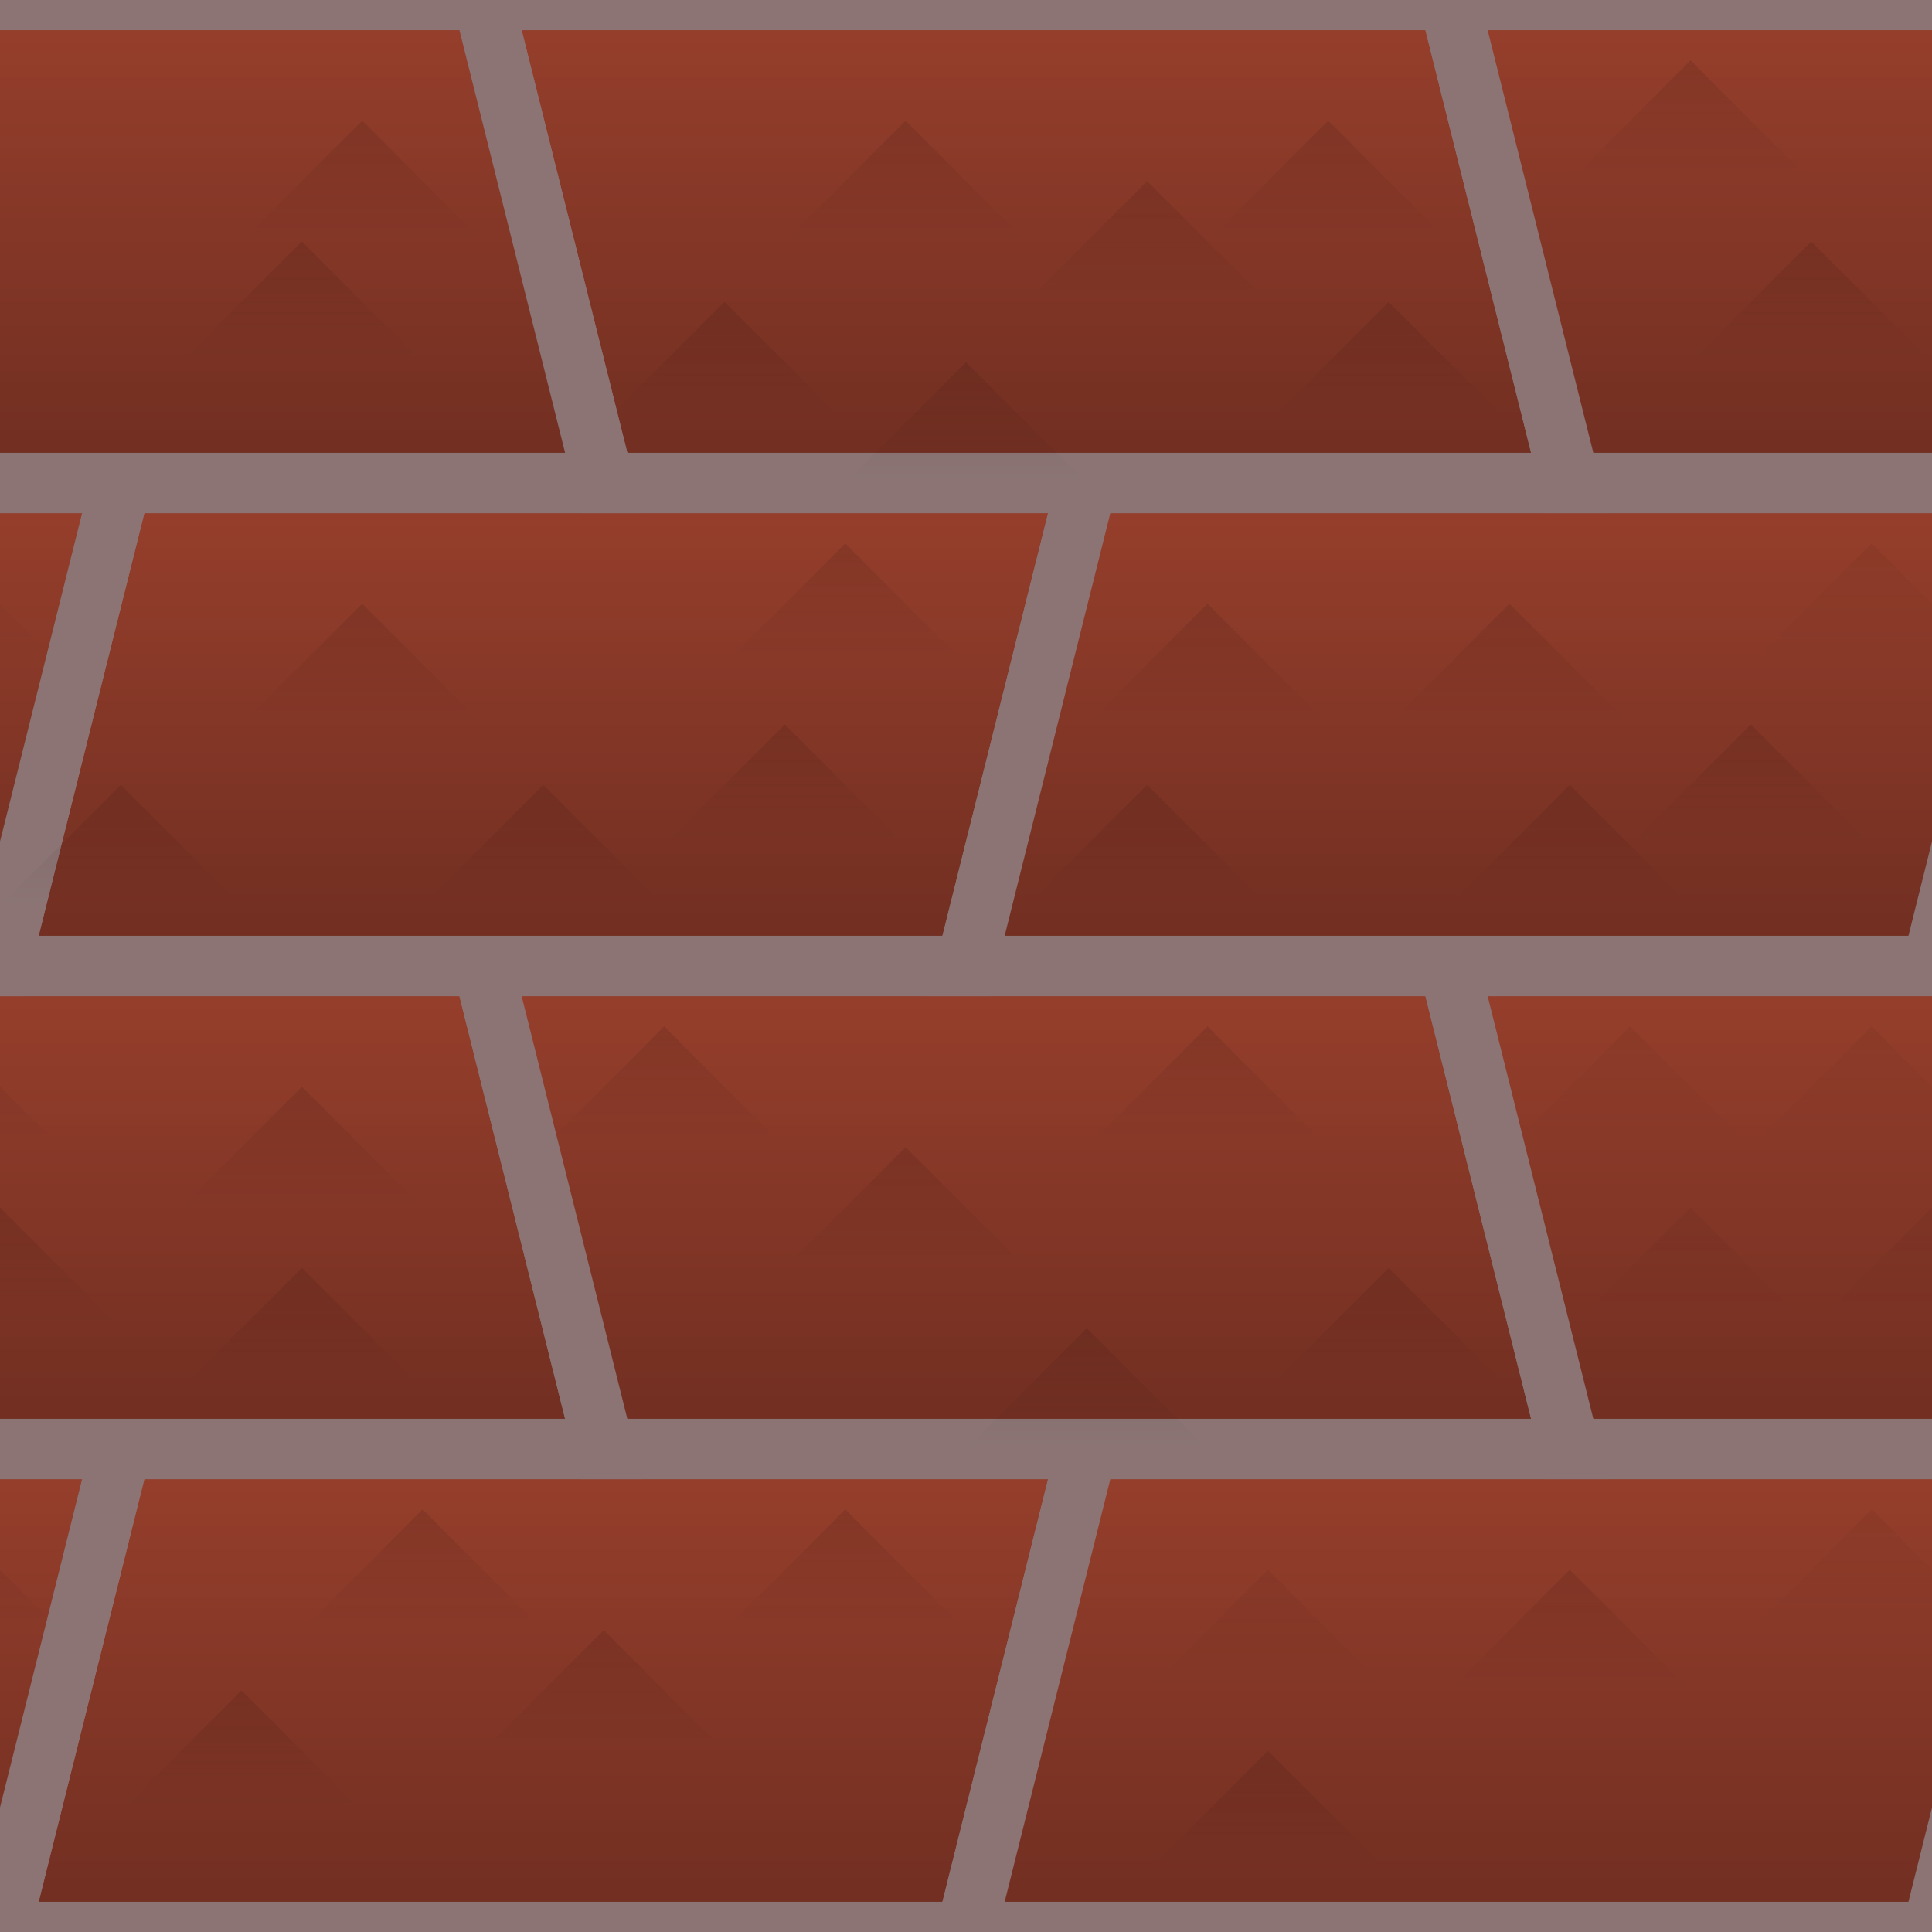 <?xml version="1.0" encoding="UTF-8" standalone="no"?>
<!-- Created with Inkscape (http://www.inkscape.org/) -->

<svg
   xmlns:dc="http://purl.org/dc/elements/1.1/"
   xmlns:cc="http://creativecommons.org/ns#"
   xmlns:rdf="http://www.w3.org/1999/02/22-rdf-syntax-ns#"
   xmlns:svg="http://www.w3.org/2000/svg"
   xmlns="http://www.w3.org/2000/svg"
   xmlns:xlink="http://www.w3.org/1999/xlink"
   xmlns:sodipodi="http://sodipodi.sourceforge.net/DTD/sodipodi-0.dtd"
   xmlns:inkscape="http://www.inkscape.org/namespaces/inkscape"
   width="128"
   height="128"
   viewBox="0 0 128 128"
   id="svg2"
   version="1.1"
   inkscape:version="0.91 r"
   sodipodi:docname="brick.svg">
  <defs
     id="defs4">
    <linearGradient
       inkscape:collect="always"
       id="linearGradient4165">
      <stop
         style="stop-color:#000000;stop-opacity:0.198"
         offset="0"
         id="stop4167" />
      <stop
         style="stop-color:#000000;stop-opacity:0;"
         offset="1"
         id="stop4169" />
    </linearGradient>
    <linearGradient
       inkscape:collect="always"
       id="linearGradient4146">
      <stop
         style="stop-color:#983f2c;stop-opacity:1"
         offset="0"
         id="stop4148" />
      <stop
         style="stop-color:#6f2e21;stop-opacity:1"
         offset="1"
         id="stop4150" />
    </linearGradient>
    <linearGradient
       inkscape:collect="always"
       xlink:href="#linearGradient4146"
       id="linearGradient4152"
       x1="0"
       y1="1020.362"
       x2="0"
       y2="1052.362"
       gradientUnits="userSpaceOnUse" />
    <linearGradient
       gradientTransform="translate(-64,0)"
       inkscape:collect="always"
       xlink:href="#linearGradient4146"
       id="linearGradient4152-5"
       x1="0"
       y1="1020.362"
       x2="0"
       y2="1052.362"
       gradientUnits="userSpaceOnUse" />
    <linearGradient
       gradientTransform="translate(64,0)"
       inkscape:collect="always"
       xlink:href="#linearGradient4146"
       id="linearGradient4152-3"
       x1="0"
       y1="1020.362"
       x2="0"
       y2="1052.362"
       gradientUnits="userSpaceOnUse" />
    <linearGradient
       gradientTransform="matrix(-1,0,0,1,40,-32)"
       inkscape:collect="always"
       xlink:href="#linearGradient4146"
       id="linearGradient4152-5-8"
       x1="0"
       y1="1020.362"
       x2="0"
       y2="1052.362"
       gradientUnits="userSpaceOnUse" />
    <linearGradient
       gradientTransform="matrix(-1,0,0,1,104,-32)"
       inkscape:collect="always"
       xlink:href="#linearGradient4146"
       id="linearGradient4152-5-8-0"
       x1="0"
       y1="1020.362"
       x2="0"
       y2="1052.362"
       gradientUnits="userSpaceOnUse" />
    <linearGradient
       gradientTransform="matrix(-1,0,0,1,168,-32)"
       inkscape:collect="always"
       xlink:href="#linearGradient4146"
       id="linearGradient4152-5-8-4"
       x1="0"
       y1="1020.362"
       x2="0"
       y2="1052.362"
       gradientUnits="userSpaceOnUse" />
    <linearGradient
       gradientTransform="translate(-1.7165948e-7,-64)"
       inkscape:collect="always"
       xlink:href="#linearGradient4146"
       id="linearGradient4152-3-3"
       x1="0"
       y1="1020.362"
       x2="0"
       y2="1052.362"
       gradientUnits="userSpaceOnUse" />
    <linearGradient
       gradientTransform="translate(-64,-64)"
       inkscape:collect="always"
       xlink:href="#linearGradient4146"
       id="linearGradient4152-3-6"
       x1="0"
       y1="1020.362"
       x2="0"
       y2="1052.362"
       gradientUnits="userSpaceOnUse" />
    <linearGradient
       gradientTransform="translate(64,-64)"
       inkscape:collect="always"
       xlink:href="#linearGradient4146"
       id="linearGradient4152-3-35"
       x1="0"
       y1="1020.362"
       x2="0"
       y2="1052.362"
       gradientUnits="userSpaceOnUse" />
    <linearGradient
       gradientTransform="matrix(-1,0,0,1,104,-96)"
       inkscape:collect="always"
       xlink:href="#linearGradient4146"
       id="linearGradient4152-5-8-4-4"
       x1="0"
       y1="1020.362"
       x2="0"
       y2="1052.362"
       gradientUnits="userSpaceOnUse" />
    <linearGradient
       gradientTransform="matrix(-1,0,0,1,40,-96)"
       inkscape:collect="always"
       xlink:href="#linearGradient4146"
       id="linearGradient4152-5-8-4-6"
       x1="0"
       y1="1020.362"
       x2="0"
       y2="1052.362"
       gradientUnits="userSpaceOnUse" />
    <linearGradient
       gradientTransform="matrix(-1,0,0,1,168,-96)"
       inkscape:collect="always"
       xlink:href="#linearGradient4146"
       id="linearGradient4152-5-8-4-43"
       x1="0"
       y1="1020.362"
       x2="0"
       y2="1052.362"
       gradientUnits="userSpaceOnUse" />
    <linearGradient
       inkscape:collect="always"
       xlink:href="#linearGradient4165"
       id="linearGradient4171"
       x1="36"
       y1="60"
       x2="36"
       y2="52"
       gradientUnits="userSpaceOnUse"
       gradientTransform="matrix(-1,0,0,-1,72,112)" />
    <linearGradient
       inkscape:collect="always"
       xlink:href="#linearGradient4165"
       id="linearGradient4171-4"
       x1="36"
       y1="60"
       x2="36"
       y2="52"
       gradientUnits="userSpaceOnUse"
       gradientTransform="matrix(-1,0,0,-1,36,140)" />
    <linearGradient
       inkscape:collect="always"
       xlink:href="#linearGradient4165"
       id="linearGradient4171-42"
       x1="36"
       y1="60"
       x2="36"
       y2="52"
       gradientUnits="userSpaceOnUse"
       gradientTransform="matrix(-1,0,0,-1,96,136)" />
    <linearGradient
       inkscape:collect="always"
       xlink:href="#linearGradient4165"
       id="linearGradient4171-47"
       x1="36"
       y1="60"
       x2="36"
       y2="52"
       gradientUnits="userSpaceOnUse"
       gradientTransform="matrix(-1,0,0,-1,136,100)" />
    <linearGradient
       inkscape:collect="always"
       xlink:href="#linearGradient4165"
       id="linearGradient4171-6"
       x1="36"
       y1="60"
       x2="36"
       y2="52"
       gradientUnits="userSpaceOnUse"
       gradientTransform="matrix(-1,0,0,-1,112,112)" />
    <linearGradient
       inkscape:collect="always"
       xlink:href="#linearGradient4165"
       id="linearGradient4171-8"
       x1="36"
       y1="60"
       x2="36"
       y2="52"
       gradientUnits="userSpaceOnUse"
       gradientTransform="matrix(-1,0,0,-1,96,68)" />
    <linearGradient
       inkscape:collect="always"
       xlink:href="#linearGradient4165"
       id="linearGradient4171-61"
       x1="36"
       y1="60"
       x2="36"
       y2="52"
       gradientUnits="userSpaceOnUse"
       gradientTransform="matrix(-1,0,0,-1,56,76)" />
    <linearGradient
       inkscape:collect="always"
       xlink:href="#linearGradient4165"
       id="linearGradient4171-5"
       x1="36"
       y1="60"
       x2="36"
       y2="52"
       gradientUnits="userSpaceOnUse"
       gradientTransform="matrix(-1,0,0,-1,76,168)" />
    <linearGradient
       inkscape:collect="always"
       xlink:href="#linearGradient4165"
       id="linearGradient4171-9"
       x1="36"
       y1="60"
       x2="36"
       y2="52"
       gradientUnits="userSpaceOnUse"
       gradientTransform="matrix(-1,0,0,-1,92,160)" />
    <linearGradient
       inkscape:collect="always"
       xlink:href="#linearGradient4165"
       id="linearGradient4171-7"
       x1="36"
       y1="60"
       x2="36"
       y2="52"
       gradientUnits="userSpaceOnUse"
       gradientTransform="matrix(-1,0,0,-1,120,176)" />
    <linearGradient
       inkscape:collect="always"
       xlink:href="#linearGradient4165"
       id="linearGradient4171-0"
       x1="36"
       y1="60"
       x2="36"
       y2="52"
       gradientUnits="userSpaceOnUse"
       gradientTransform="matrix(-1,0,0,-1,140,164)" />
    <linearGradient
       inkscape:collect="always"
       xlink:href="#linearGradient4165"
       id="linearGradient4171-98"
       x1="36"
       y1="60"
       x2="36"
       y2="52"
       gradientUnits="userSpaceOnUse"
       gradientTransform="matrix(-1,0,0,-1,32,160)" />
    <linearGradient
       inkscape:collect="always"
       xlink:href="#linearGradient4165"
       id="linearGradient4171-57"
       x1="36"
       y1="60"
       x2="36"
       y2="52"
       gradientUnits="userSpaceOnUse"
       gradientTransform="matrix(-1,0,0,-1,56,132)" />
    <linearGradient
       inkscape:collect="always"
       xlink:href="#linearGradient4165"
       id="linearGradient4171-62"
       x1="36"
       y1="60"
       x2="36"
       y2="52"
       gradientUnits="userSpaceOnUse"
       gradientTransform="matrix(-1,0,0,-1,128,80)" />
    <linearGradient
       inkscape:collect="always"
       xlink:href="#linearGradient4165"
       id="linearGradient4171-572"
       x1="36"
       y1="60"
       x2="36"
       y2="52"
       gradientUnits="userSpaceOnUse"
       gradientTransform="matrix(-1,0,0,-1,100,84)" />
    <linearGradient
       inkscape:collect="always"
       xlink:href="#linearGradient4165"
       id="linearGradient4171-574"
       x1="36"
       y1="60"
       x2="36"
       y2="52"
       gradientUnits="userSpaceOnUse"
       gradientTransform="matrix(-1,0,0,-1,92,96)" />
    <linearGradient
       inkscape:collect="always"
       xlink:href="#linearGradient4165"
       id="linearGradient4171-44"
       x1="36"
       y1="60"
       x2="36"
       y2="52"
       gradientUnits="userSpaceOnUse"
       gradientTransform="matrix(-1,0,0,-1,60,100)" />
    <linearGradient
       inkscape:collect="always"
       xlink:href="#linearGradient4165"
       id="linearGradient4171-18"
       x1="36"
       y1="60"
       x2="36"
       y2="52"
       gradientUnits="userSpaceOnUse"
       gradientTransform="matrix(-1,0,0,-1,116,100)" />
    <linearGradient
       inkscape:collect="always"
       xlink:href="#linearGradient4165"
       id="linearGradient4171-85"
       x1="36"
       y1="60"
       x2="36"
       y2="52"
       gradientUnits="userSpaceOnUse"
       gradientTransform="matrix(-1,0,0,-1,140,112)" />
    <linearGradient
       inkscape:collect="always"
       xlink:href="#linearGradient4165"
       id="linearGradient4171-425"
       x1="36"
       y1="60"
       x2="36"
       y2="52"
       gradientUnits="userSpaceOnUse"
       gradientTransform="matrix(-1,0,0,-1,116,128)" />
    <linearGradient
       inkscape:collect="always"
       xlink:href="#linearGradient4165"
       id="linearGradient4171-56"
       x1="36"
       y1="60"
       x2="36"
       y2="52"
       gradientUnits="userSpaceOnUse"
       gradientTransform="matrix(-1,0,0,-1,128,144)" />
    <linearGradient
       inkscape:collect="always"
       xlink:href="#linearGradient4165"
       id="linearGradient4171-81"
       x1="36"
       y1="60"
       x2="36"
       y2="52"
       gradientUnits="userSpaceOnUse"
       gradientTransform="matrix(-1,0,0,-1,80,128)" />
    <linearGradient
       inkscape:collect="always"
       xlink:href="#linearGradient4165"
       id="linearGradient4171-82"
       x1="36"
       y1="60"
       x2="36"
       y2="52"
       gradientUnits="userSpaceOnUse"
       gradientTransform="matrix(-1,0,0,-1,32,128)" />
    <linearGradient
       inkscape:collect="always"
       xlink:href="#linearGradient4165"
       id="linearGradient4171-821"
       x1="36"
       y1="60"
       x2="36"
       y2="52"
       gradientUnits="userSpaceOnUse"
       gradientTransform="matrix(-1,0,0,-1,64,160)" />
    <linearGradient
       inkscape:collect="always"
       xlink:href="#linearGradient4165"
       id="linearGradient4171-2"
       x1="36"
       y1="60"
       x2="36"
       y2="52"
       gradientUnits="userSpaceOnUse"
       gradientTransform="matrix(-1,0,0,-1,88,108)" />
    <linearGradient
       inkscape:collect="always"
       xlink:href="#linearGradient4165"
       id="linearGradient4171-60"
       x1="36"
       y1="60"
       x2="36"
       y2="52"
       gradientUnits="userSpaceOnUse"
       gradientTransform="matrix(-1,0,0,-1,112,72)" />
    <linearGradient
       inkscape:collect="always"
       xlink:href="#linearGradient4165"
       id="linearGradient4171-19"
       x1="36"
       y1="60"
       x2="36"
       y2="52"
       gradientUnits="userSpaceOnUse"
       gradientTransform="matrix(-1,0,0,-1,84,80)" />
    <linearGradient
       inkscape:collect="always"
       xlink:href="#linearGradient4165"
       id="linearGradient4171-33"
       x1="36"
       y1="60"
       x2="36"
       y2="52"
       gradientUnits="userSpaceOnUse"
       gradientTransform="matrix(-1,0,0,-1,156,76)" />
    <linearGradient
       inkscape:collect="always"
       xlink:href="#linearGradient4165"
       id="linearGradient4171-420"
       x1="36"
       y1="60"
       x2="36"
       y2="52"
       gradientUnits="userSpaceOnUse"
       gradientTransform="matrix(-1,0,0,-1,152,108)" />
    <linearGradient
       inkscape:collect="always"
       xlink:href="#linearGradient4165"
       id="linearGradient4171-33-7"
       x1="36"
       y1="60"
       x2="36"
       y2="52"
       gradientUnits="userSpaceOnUse"
       gradientTransform="matrix(-1,0,0,-1,148,64)" />
    <linearGradient
       inkscape:collect="always"
       xlink:href="#linearGradient4165"
       id="linearGradient4171-33-0"
       x1="36"
       y1="60"
       x2="36"
       y2="52"
       gradientUnits="userSpaceOnUse"
       gradientTransform="matrix(-1,0,0,-1,124,68)" />
    <linearGradient
       inkscape:collect="always"
       xlink:href="#linearGradient4165"
       id="linearGradient4171-33-5"
       x1="36"
       y1="60"
       x2="36"
       y2="52"
       gradientUnits="userSpaceOnUse"
       gradientTransform="matrix(-1,0,0,-1,60,68)" />
    <linearGradient
       inkscape:collect="always"
       xlink:href="#linearGradient4165"
       id="linearGradient4171-33-3"
       x1="36"
       y1="60"
       x2="36"
       y2="52"
       gradientUnits="userSpaceOnUse"
       gradientTransform="matrix(-1,0,0,-1,108,148)" />
    <linearGradient
       inkscape:collect="always"
       xlink:href="#linearGradient4165"
       id="linearGradient4171-33-8"
       x1="36"
       y1="60"
       x2="36"
       y2="52"
       gradientUnits="userSpaceOnUse"
       gradientTransform="matrix(-1,0,0,-1,56,144)" />
    <linearGradient
       inkscape:collect="always"
       xlink:href="#linearGradient4165"
       id="linearGradient4171-33-9"
       x1="36"
       y1="60"
       x2="36"
       y2="52"
       gradientUnits="userSpaceOnUse"
       gradientTransform="matrix(-1,0,0,-1,52,172)" />
    <linearGradient
       inkscape:collect="always"
       xlink:href="#linearGradient4165"
       id="linearGradient4171-33-4"
       x1="36"
       y1="60"
       x2="36"
       y2="52"
       gradientUnits="userSpaceOnUse"
       gradientTransform="matrix(-1,0,0,-1,44,112)" />
    <linearGradient
       inkscape:collect="always"
       xlink:href="#linearGradient4165"
       id="linearGradient4171-82-7"
       x1="36"
       y1="60"
       x2="36"
       y2="52"
       gradientUnits="userSpaceOnUse"
       gradientTransform="matrix(-1,0,0,-1,160,128)" />
    <linearGradient
       inkscape:collect="always"
       xlink:href="#linearGradient4165"
       id="linearGradient4171-4-1"
       x1="36"
       y1="60"
       x2="36"
       y2="52"
       gradientUnits="userSpaceOnUse"
       gradientTransform="matrix(-1,0,0,-1,164,140)" />
    <linearGradient
       inkscape:collect="always"
       xlink:href="#linearGradient4165"
       id="linearGradient4171-98-8"
       x1="36"
       y1="60"
       x2="36"
       y2="52"
       gradientUnits="userSpaceOnUse"
       gradientTransform="matrix(-1,0,0,-1,160,160)" />
    <linearGradient
       inkscape:collect="always"
       xlink:href="#linearGradient4165"
       id="linearGradient4171-47-8"
       x1="36"
       y1="60"
       x2="36"
       y2="52"
       gradientUnits="userSpaceOnUse"
       gradientTransform="matrix(-1,0,0,-1,144,128)" />
    <linearGradient
       inkscape:collect="always"
       xlink:href="#linearGradient4165"
       id="linearGradient4171-47-2"
       x1="36"
       y1="60"
       x2="36"
       y2="52"
       gradientUnits="userSpaceOnUse"
       gradientTransform="matrix(-1,0,0,-1,148,140)" />
    <linearGradient
       inkscape:collect="always"
       xlink:href="#linearGradient4165"
       id="linearGradient4171-47-0"
       x1="36"
       y1="60"
       x2="36"
       y2="52"
       gradientUnits="userSpaceOnUse"
       gradientTransform="matrix(-1,0,0,-1,32,96)" />
    <linearGradient
       inkscape:collect="always"
       xlink:href="#linearGradient4165"
       id="linearGradient4171-47-9"
       x1="36"
       y1="60"
       x2="36"
       y2="52"
       gradientUnits="userSpaceOnUse"
       gradientTransform="matrix(-1,0,0,-1,28,112)" />
    <linearGradient
       inkscape:collect="always"
       xlink:href="#linearGradient4165"
       id="linearGradient4171-47-4"
       x1="36"
       y1="60"
       x2="36"
       y2="52"
       gradientUnits="userSpaceOnUse"
       gradientTransform="matrix(-1,0,0,-1,24,172)" />
    <linearGradient
       inkscape:collect="always"
       xlink:href="#linearGradient4165"
       id="linearGradient4171-47-00"
       x1="36"
       y1="60"
       x2="36"
       y2="52"
       gradientUnits="userSpaceOnUse"
       gradientTransform="matrix(-1,0,0,-1,120,164)" />
    <linearGradient
       inkscape:collect="always"
       xlink:href="#linearGradient4165"
       id="linearGradient4171-47-0-1"
       x1="36"
       y1="60"
       x2="36"
       y2="52"
       gradientUnits="userSpaceOnUse"
       gradientTransform="matrix(-1,0,0,-1,160,96)" />
  </defs>
  <sodipodi:namedview
     id="base"
     pagecolor="#ffffff"
     bordercolor="#666666"
     borderopacity="1.0"
     inkscape:pageopacity="0.0"
     inkscape:pageshadow="2"
     inkscape:zoom="2.8"
     inkscape:cx="-2.3584887"
     inkscape:cy="50.63488"
     inkscape:document-units="px"
     inkscape:current-layer="layer2"
     showgrid="true"
     units="px"
     inkscape:window-width="1366"
     inkscape:window-height="707"
     inkscape:window-x="0"
     inkscape:window-y="0"
     inkscape:window-maximized="1">
    <inkscape:grid
       type="xygrid"
       id="grid4136"
       empspacing="4"
       dotted="false" />
  </sodipodi:namedview>
  <g
     inkscape:label="Layer 1"
     inkscape:groupmode="layer"
     id="layer1"
     transform="translate(0,-924.362)"
     style="display:inline">
    <rect
       style="opacity:1;fill:#8a3928;fill-opacity:1;stroke:none;stroke-width:4;stroke-linecap:square;stroke-linejoin:miter;stroke-miterlimit:4;stroke-dasharray:none;stroke-opacity:0.192"
       id="rect4134"
       width="128"
       height="128"
       x="0"
       y="924.362" />
    <path
       style="fill:url(#linearGradient4152);fill-opacity:1;fill-rule:evenodd;stroke:#8c7474;stroke-width:4;stroke-linecap:butt;stroke-linejoin:miter;stroke-miterlimit:4;stroke-dasharray:none;stroke-opacity:1"
       d="m 0,1052.362 8,-32 64,0 -8,32 z"
       id="path4136"
       inkscape:connector-curvature="0" />
    <path
       style="fill:url(#linearGradient4152-5);fill-opacity:1;fill-rule:evenodd;stroke:#8c7474;stroke-width:4;stroke-linecap:butt;stroke-linejoin:miter;stroke-miterlimit:4;stroke-dasharray:none;stroke-opacity:1"
       d="m -64,1052.362 8,-32 64,0 -8,32 z"
       id="path4136-5"
       inkscape:connector-curvature="0" />
    <path
       style="fill:url(#linearGradient4152-3);fill-opacity:1;fill-rule:evenodd;stroke:#8c7474;stroke-width:4;stroke-linecap:butt;stroke-linejoin:miter;stroke-miterlimit:4;stroke-dasharray:none;stroke-opacity:1"
       d="m 64,1052.362 8,-32 64,0 -8,32 z"
       id="path4136-3"
       inkscape:connector-curvature="0" />
    <path
       style="fill:url(#linearGradient4152-5-8);fill-opacity:1;fill-rule:evenodd;stroke:#8c7474;stroke-width:4;stroke-linecap:butt;stroke-linejoin:miter;stroke-miterlimit:4;stroke-dasharray:none;stroke-opacity:1"
       d="m 40,1020.362 -8,-32 -64,0 8,32 z"
       id="path4136-5-1"
       inkscape:connector-curvature="0" />
    <path
       style="fill:url(#linearGradient4152-5-8-0);fill-opacity:1;fill-rule:evenodd;stroke:#8c7474;stroke-width:4;stroke-linecap:butt;stroke-linejoin:miter;stroke-miterlimit:4;stroke-dasharray:none;stroke-opacity:1"
       d="m 104,1020.362 -8,-32 -64,0 8,32 z"
       id="path4136-5-1-5"
       inkscape:connector-curvature="0" />
    <path
       style="fill:url(#linearGradient4152-5-8-4);fill-opacity:1;fill-rule:evenodd;stroke:#8c7474;stroke-width:4;stroke-linecap:butt;stroke-linejoin:miter;stroke-miterlimit:4;stroke-dasharray:none;stroke-opacity:1"
       d="m 168,1020.362 -8,-32 -64,0 8,32 z"
       id="path4136-5-1-2"
       inkscape:connector-curvature="0" />
    <path
       style="fill:url(#linearGradient4152-3-3);fill-opacity:1;fill-rule:evenodd;stroke:#8c7474;stroke-width:4;stroke-linecap:butt;stroke-linejoin:miter;stroke-miterlimit:4;stroke-dasharray:none;stroke-opacity:1"
       d="M -1.7165948e-7,988.362 8,956.362 l 64,0 -8,32 z"
       id="path4136-3-6"
       inkscape:connector-curvature="0" />
    <path
       style="fill:url(#linearGradient4152-3-6);fill-opacity:1;fill-rule:evenodd;stroke:#8c7474;stroke-width:4;stroke-linecap:butt;stroke-linejoin:miter;stroke-miterlimit:4;stroke-dasharray:none;stroke-opacity:1"
       d="m -64,988.362 8,-32 64,0 -8,32 z"
       id="path4136-3-3"
       inkscape:connector-curvature="0" />
    <path
       style="fill:url(#linearGradient4152-3-35);fill-opacity:1;fill-rule:evenodd;stroke:#8c7474;stroke-width:4;stroke-linecap:butt;stroke-linejoin:miter;stroke-miterlimit:4;stroke-dasharray:none;stroke-opacity:1"
       d="m 64,988.362 8,-32 64,0 -8,32 z"
       id="path4136-3-64"
       inkscape:connector-curvature="0" />
    <path
       style="fill:url(#linearGradient4152-5-8-4-4);fill-opacity:1;fill-rule:evenodd;stroke:#8c7474;stroke-width:4;stroke-linecap:butt;stroke-linejoin:miter;stroke-miterlimit:4;stroke-dasharray:none;stroke-opacity:1"
       d="m 104,956.362 -8,-32 -64,0 8,32 z"
       id="path4136-5-1-2-0"
       inkscape:connector-curvature="0" />
    <path
       style="fill:url(#linearGradient4152-5-8-4-6);fill-opacity:1;fill-rule:evenodd;stroke:#8c7474;stroke-width:4;stroke-linecap:butt;stroke-linejoin:miter;stroke-miterlimit:4;stroke-dasharray:none;stroke-opacity:1"
       d="m 40,956.362 -8,-32 -64,0 8,32 z"
       id="path4136-5-1-2-4"
       inkscape:connector-curvature="0" />
    <path
       style="fill:url(#linearGradient4152-5-8-4-43);fill-opacity:1;fill-rule:evenodd;stroke:#8c7474;stroke-width:4;stroke-linecap:butt;stroke-linejoin:miter;stroke-miterlimit:4;stroke-dasharray:none;stroke-opacity:1"
       d="m 168,956.362 -8,-32 -64,0 8,32 z"
       id="path4136-5-1-2-9"
       inkscape:connector-curvature="0" />
  </g>
  <g
     inkscape:groupmode="layer"
     id="layer2"
     inkscape:label="Layer 2"
     style="opacity:0.48">
    <path
       style="fill:url(#linearGradient4171);fill-opacity:1;fill-rule:evenodd;stroke:none;stroke-width:1px;stroke-linecap:butt;stroke-linejoin:miter;stroke-opacity:1"
       d="m 44,60 -8,-8 -8,8 z"
       id="path4163"
       inkscape:connector-curvature="0" />
    <path
       style="fill:url(#linearGradient4171-4);fill-opacity:1;fill-rule:evenodd;stroke:none;stroke-width:1px;stroke-linecap:butt;stroke-linejoin:miter;stroke-opacity:1"
       d="M 8,88 0,80 -8,88 Z"
       id="path4163-6"
       inkscape:connector-curvature="0" />
    <path
       style="fill:url(#linearGradient4171-42);fill-opacity:1;fill-rule:evenodd;stroke:none;stroke-width:1px;stroke-linecap:butt;stroke-linejoin:miter;stroke-opacity:1"
       d="m 68,84 -8,-8 -8,8 z"
       id="path4163-8"
       inkscape:connector-curvature="0" />
    <path
       style="fill:url(#linearGradient4171-47);fill-opacity:1;fill-rule:evenodd;stroke:none;stroke-width:1px;stroke-linecap:butt;stroke-linejoin:miter;stroke-opacity:1"
       d="m 108,48 -8,-8 -8,8 z"
       id="path4163-3"
       inkscape:connector-curvature="0" />
    <path
       style="fill:url(#linearGradient4171-6);fill-opacity:1;fill-rule:evenodd;stroke:none;stroke-width:1px;stroke-linecap:butt;stroke-linejoin:miter;stroke-opacity:1"
       d="m 84,60 -8,-8 -8,8 z"
       id="path4163-81"
       inkscape:connector-curvature="0" />
    <path
       style="fill:url(#linearGradient4171-8);fill-opacity:1;fill-rule:evenodd;stroke:none;stroke-width:1px;stroke-linecap:butt;stroke-linejoin:miter;stroke-opacity:1"
       d="M 68,16 60,8 52,16 Z"
       id="path4163-35"
       inkscape:connector-curvature="0" />
    <path
       style="fill:url(#linearGradient4171-61);fill-opacity:1;fill-rule:evenodd;stroke:none;stroke-width:1px;stroke-linecap:butt;stroke-linejoin:miter;stroke-opacity:1"
       d="m 28,24 -8,-8 -8,8 z"
       id="path4163-5"
       inkscape:connector-curvature="0" />
    <path
       style="fill:url(#linearGradient4171-5);fill-opacity:1;fill-rule:evenodd;stroke:none;stroke-width:1px;stroke-linecap:butt;stroke-linejoin:miter;stroke-opacity:1"
       d="m 48,116 -8,-8 -8,8 z"
       id="path4163-83"
       inkscape:connector-curvature="0" />
    <path
       style="fill:url(#linearGradient4171-9);fill-opacity:1;fill-rule:evenodd;stroke:none;stroke-width:1px;stroke-linecap:butt;stroke-linejoin:miter;stroke-opacity:1"
       d="m 64,108 -8,-8 -8,8 z"
       id="path4163-4"
       inkscape:connector-curvature="0" />
    <path
       style="fill:url(#linearGradient4171-7);fill-opacity:1;fill-rule:evenodd;stroke:none;stroke-width:1px;stroke-linecap:butt;stroke-linejoin:miter;stroke-opacity:1"
       d="m 92,124 -8,-8 -8,8 z"
       id="path4163-53"
       inkscape:connector-curvature="0" />
    <path
       style="fill:url(#linearGradient4171-0);fill-opacity:1;fill-rule:evenodd;stroke:none;stroke-width:1px;stroke-linecap:butt;stroke-linejoin:miter;stroke-opacity:1"
       d="m 112,112 -8,-8 -8,8 z"
       id="path4163-9"
       inkscape:connector-curvature="0" />
    <path
       style="fill:url(#linearGradient4171-98);fill-opacity:1;fill-rule:evenodd;stroke:none;stroke-width:1px;stroke-linecap:butt;stroke-linejoin:miter;stroke-opacity:1"
       d="m 4,108 -8,-8 -8,8 z"
       id="path4163-18"
       inkscape:connector-curvature="0" />
    <path
       style="fill:url(#linearGradient4171-57);fill-opacity:1;fill-rule:evenodd;stroke:none;stroke-width:1px;stroke-linecap:butt;stroke-linejoin:miter;stroke-opacity:1"
       d="m 28,80 -8,-8 -8,8 z"
       id="path4163-84"
       inkscape:connector-curvature="0" />
    <path
       style="fill:url(#linearGradient4171-62);fill-opacity:1;fill-rule:evenodd;stroke:none;stroke-width:1px;stroke-linecap:butt;stroke-linejoin:miter;stroke-opacity:1"
       d="m 100,28 -8,-8 -8,8 z"
       id="path4163-17"
       inkscape:connector-curvature="0" />
    <path
       style="fill:url(#linearGradient4171-572);fill-opacity:1;fill-rule:evenodd;stroke:none;stroke-width:1px;stroke-linecap:butt;stroke-linejoin:miter;stroke-opacity:1"
       d="m 72,32 -8,-8 -8,8 z"
       id="path4163-06"
       inkscape:connector-curvature="0" />
    <path
       style="fill:url(#linearGradient4171-574);fill-opacity:1;fill-rule:evenodd;stroke:none;stroke-width:1px;stroke-linecap:butt;stroke-linejoin:miter;stroke-opacity:1"
       d="m 64,44 -8,-8 -8,8 z"
       id="path4163-62"
       inkscape:connector-curvature="0" />
    <path
       style="fill:url(#linearGradient4171-44);fill-opacity:1;fill-rule:evenodd;stroke:none;stroke-width:1px;stroke-linecap:butt;stroke-linejoin:miter;stroke-opacity:1"
       d="m 32,48 -8,-8 -8,8 z"
       id="path4163-25"
       inkscape:connector-curvature="0" />
    <path
       style="fill:url(#linearGradient4171-18);fill-opacity:1;fill-rule:evenodd;stroke:none;stroke-width:1px;stroke-linecap:butt;stroke-linejoin:miter;stroke-opacity:1"
       d="m 88,48 -8,-8 -8,8 z"
       id="path4163-30"
       inkscape:connector-curvature="0" />
    <path
       style="fill:url(#linearGradient4171-85);fill-opacity:1;fill-rule:evenodd;stroke:none;stroke-width:1px;stroke-linecap:butt;stroke-linejoin:miter;stroke-opacity:1"
       d="m 112,60 -8,-8 -8,8 z"
       id="path4163-250"
       inkscape:connector-curvature="0" />
    <path
       style="fill:url(#linearGradient4171-425);fill-opacity:1;fill-rule:evenodd;stroke:none;stroke-width:1px;stroke-linecap:butt;stroke-linejoin:miter;stroke-opacity:1"
       d="m 88,76 -8,-8 -8,8 z"
       id="path4163-04"
       inkscape:connector-curvature="0" />
    <path
       style="fill:url(#linearGradient4171-56);fill-opacity:1;fill-rule:evenodd;stroke:none;stroke-width:1px;stroke-linecap:butt;stroke-linejoin:miter;stroke-opacity:1"
       d="m 100,92 -8,-8 -8,8 z"
       id="path4163-02"
       inkscape:connector-curvature="0" />
    <path
       style="fill:url(#linearGradient4171-81);fill-opacity:1;fill-rule:evenodd;stroke:none;stroke-width:1px;stroke-linecap:butt;stroke-linejoin:miter;stroke-opacity:1"
       d="m 52,76 -8,-8 -8,8 z"
       id="path4163-91"
       inkscape:connector-curvature="0" />
    <path
       style="fill:url(#linearGradient4171-82);fill-opacity:1;fill-rule:evenodd;stroke:none;stroke-width:1px;stroke-linecap:butt;stroke-linejoin:miter;stroke-opacity:1"
       d="m 4,76 -8,-8 -8,8 z"
       id="path4163-28"
       inkscape:connector-curvature="0" />
    <path
       style="fill:url(#linearGradient4171-821);fill-opacity:1;fill-rule:evenodd;stroke:none;stroke-width:1px;stroke-linecap:butt;stroke-linejoin:miter;stroke-opacity:1"
       d="m 36,108 -8,-8 -8,8 z"
       id="path4163-36"
       inkscape:connector-curvature="0" />
    <path
       style="fill:url(#linearGradient4171-2);fill-opacity:1;fill-rule:evenodd;stroke:none;stroke-width:1px;stroke-linecap:butt;stroke-linejoin:miter;stroke-opacity:1"
       d="m 60,56 -8,-8 -8,8 z"
       id="path4163-39"
       inkscape:connector-curvature="0" />
    <path
       style="fill:url(#linearGradient4171-60);fill-opacity:1;fill-rule:evenodd;stroke:none;stroke-width:1px;stroke-linecap:butt;stroke-linejoin:miter;stroke-opacity:1"
       d="m 84,20 -8,-8 -8,8 z"
       id="path4163-367"
       inkscape:connector-curvature="0" />
    <path
       style="fill:url(#linearGradient4171-19);fill-opacity:1;fill-rule:evenodd;stroke:none;stroke-width:1px;stroke-linecap:butt;stroke-linejoin:miter;stroke-opacity:1"
       d="m 56,28 -8,-8 -8,8 z"
       id="path4163-80"
       inkscape:connector-curvature="0" />
    <path
       style="fill:url(#linearGradient4171-33);fill-opacity:1;fill-rule:evenodd;stroke:none;stroke-width:1px;stroke-linecap:butt;stroke-linejoin:miter;stroke-opacity:1"
       d="m 128,24 -8,-8 -8,8 z"
       id="path4163-79"
       inkscape:connector-curvature="0" />
    <path
       style="fill:url(#linearGradient4171-420);fill-opacity:1;fill-rule:evenodd;stroke:none;stroke-width:1px;stroke-linecap:butt;stroke-linejoin:miter;stroke-opacity:1"
       d="m 124,56 -8,-8 -8,8 z"
       id="path4163-42"
       inkscape:connector-curvature="0" />
    <path
       style="fill:url(#linearGradient4171-33-7);fill-opacity:1;fill-rule:evenodd;stroke:none;stroke-width:1px;stroke-linecap:butt;stroke-linejoin:miter;stroke-opacity:1"
       d="m 120,12 -8,-8 -8,8 z"
       id="path4163-79-5"
       inkscape:connector-curvature="0" />
    <path
       style="fill:url(#linearGradient4171-33-0);fill-opacity:1;fill-rule:evenodd;stroke:none;stroke-width:1px;stroke-linecap:butt;stroke-linejoin:miter;stroke-opacity:1"
       d="M 96,16 88,8 80,16 Z"
       id="path4163-79-6"
       inkscape:connector-curvature="0" />
    <path
       style="fill:url(#linearGradient4171-33-5);fill-opacity:1;fill-rule:evenodd;stroke:none;stroke-width:1px;stroke-linecap:butt;stroke-linejoin:miter;stroke-opacity:1"
       d="M 32,16 24,8 16,16 Z"
       id="path4163-79-68"
       inkscape:connector-curvature="0" />
    <path
       style="fill:url(#linearGradient4171-33-3);fill-opacity:1;fill-rule:evenodd;stroke:none;stroke-width:1px;stroke-linecap:butt;stroke-linejoin:miter;stroke-opacity:1"
       d="m 80,96 -8,-8 -8,8 z"
       id="path4163-79-60"
       inkscape:connector-curvature="0" />
    <path
       style="fill:url(#linearGradient4171-33-8);fill-opacity:1;fill-rule:evenodd;stroke:none;stroke-width:1px;stroke-linecap:butt;stroke-linejoin:miter;stroke-opacity:1"
       d="m 28,92 -8,-8 -8,8 z"
       id="path4163-79-7"
       inkscape:connector-curvature="0" />
    <path
       style="fill:url(#linearGradient4171-33-9);fill-opacity:1;fill-rule:evenodd;stroke:none;stroke-width:1px;stroke-linecap:butt;stroke-linejoin:miter;stroke-opacity:1"
       d="m 24,120 -8,-8 -8,8 z"
       id="path4163-79-63"
       inkscape:connector-curvature="0" />
    <path
       style="fill:url(#linearGradient4171-33-4);fill-opacity:1;fill-rule:evenodd;stroke:none;stroke-width:1px;stroke-linecap:butt;stroke-linejoin:miter;stroke-opacity:1"
       d="M 16,60 8,52 0,60 Z"
       id="path4163-79-8"
       inkscape:connector-curvature="0" />
    <path
       style="opacity:0.48;fill:url(#linearGradient4171-82-7);fill-opacity:1;fill-rule:evenodd;stroke:none;stroke-width:1px;stroke-linecap:butt;stroke-linejoin:miter;stroke-opacity:1"
       d="m 132,76 -8,-8 -8,8 z"
       id="path4163-28-3"
       inkscape:connector-curvature="0" />
    <path
       style="opacity:0.48;fill:url(#linearGradient4171-4-1);fill-opacity:1;fill-rule:evenodd;stroke:none;stroke-width:1px;stroke-linecap:butt;stroke-linejoin:miter;stroke-opacity:1"
       d="m 136,88 -8,-8 -8,8 z"
       id="path4163-6-9"
       inkscape:connector-curvature="0" />
    <path
       style="opacity:0.48;fill:url(#linearGradient4171-98-8);fill-opacity:1;fill-rule:evenodd;stroke:none;stroke-width:1px;stroke-linecap:butt;stroke-linejoin:miter;stroke-opacity:1"
       d="m 132,108 -8,-8 -8,8 z"
       id="path4163-18-4"
       inkscape:connector-curvature="0" />
    <path
       style="opacity:0.48;fill:url(#linearGradient4171-47-8);fill-opacity:1;fill-rule:evenodd;stroke:none;stroke-width:1px;stroke-linecap:butt;stroke-linejoin:miter;stroke-opacity:1"
       d="m 116,76 -8,-8 -8,8 z"
       id="path4163-3-6"
       inkscape:connector-curvature="0" />
    <path
       style="opacity:0.48;fill:url(#linearGradient4171-47-2);fill-opacity:1;fill-rule:evenodd;stroke:none;stroke-width:1px;stroke-linecap:butt;stroke-linejoin:miter;stroke-opacity:1"
       d="m 120,88 -8,-8 -8,8 z"
       id="path4163-3-2"
       inkscape:connector-curvature="0" />
    <path
       style="opacity:0.48;fill:url(#linearGradient4171-47-0);fill-opacity:1;fill-rule:evenodd;stroke:none;stroke-width:1px;stroke-linecap:butt;stroke-linejoin:miter;stroke-opacity:1"
       d="m 4,44 -8,-8 -8,8 z"
       id="path4163-3-7"
       inkscape:connector-curvature="0" />
    <path
       style="opacity:0.48;fill:url(#linearGradient4171-47-9);fill-opacity:1;fill-rule:evenodd;stroke:none;stroke-width:1px;stroke-linecap:butt;stroke-linejoin:miter;stroke-opacity:1"
       d="m 0,60 -8,-8 -8,8 z"
       id="path4163-3-3"
       inkscape:connector-curvature="0" />
    <path
       style="opacity:0.48;fill:url(#linearGradient4171-47-4);fill-opacity:1;fill-rule:evenodd;stroke:none;stroke-width:1px;stroke-linecap:butt;stroke-linejoin:miter;stroke-opacity:1"
       d="m -4,120 -8,-8 -8,8 z"
       id="path4163-3-0"
       inkscape:connector-curvature="0" />
    <path
       style="opacity:0.48;fill:url(#linearGradient4171-47-00);fill-opacity:1;fill-rule:evenodd;stroke:none;stroke-width:1px;stroke-linecap:butt;stroke-linejoin:miter;stroke-opacity:1"
       d="m 92,112 -8,-8 -8,8 z"
       id="path4163-3-06"
       inkscape:connector-curvature="0" />
    <path
       style="opacity:0.48;fill:url(#linearGradient4171-47-0-1);fill-opacity:1;fill-rule:evenodd;stroke:none;stroke-width:1px;stroke-linecap:butt;stroke-linejoin:miter;stroke-opacity:1"
       d="m 132,44 -8,-8 -8,8 z"
       id="path4163-3-7-9"
       inkscape:connector-curvature="0" />
  </g>
</svg>
